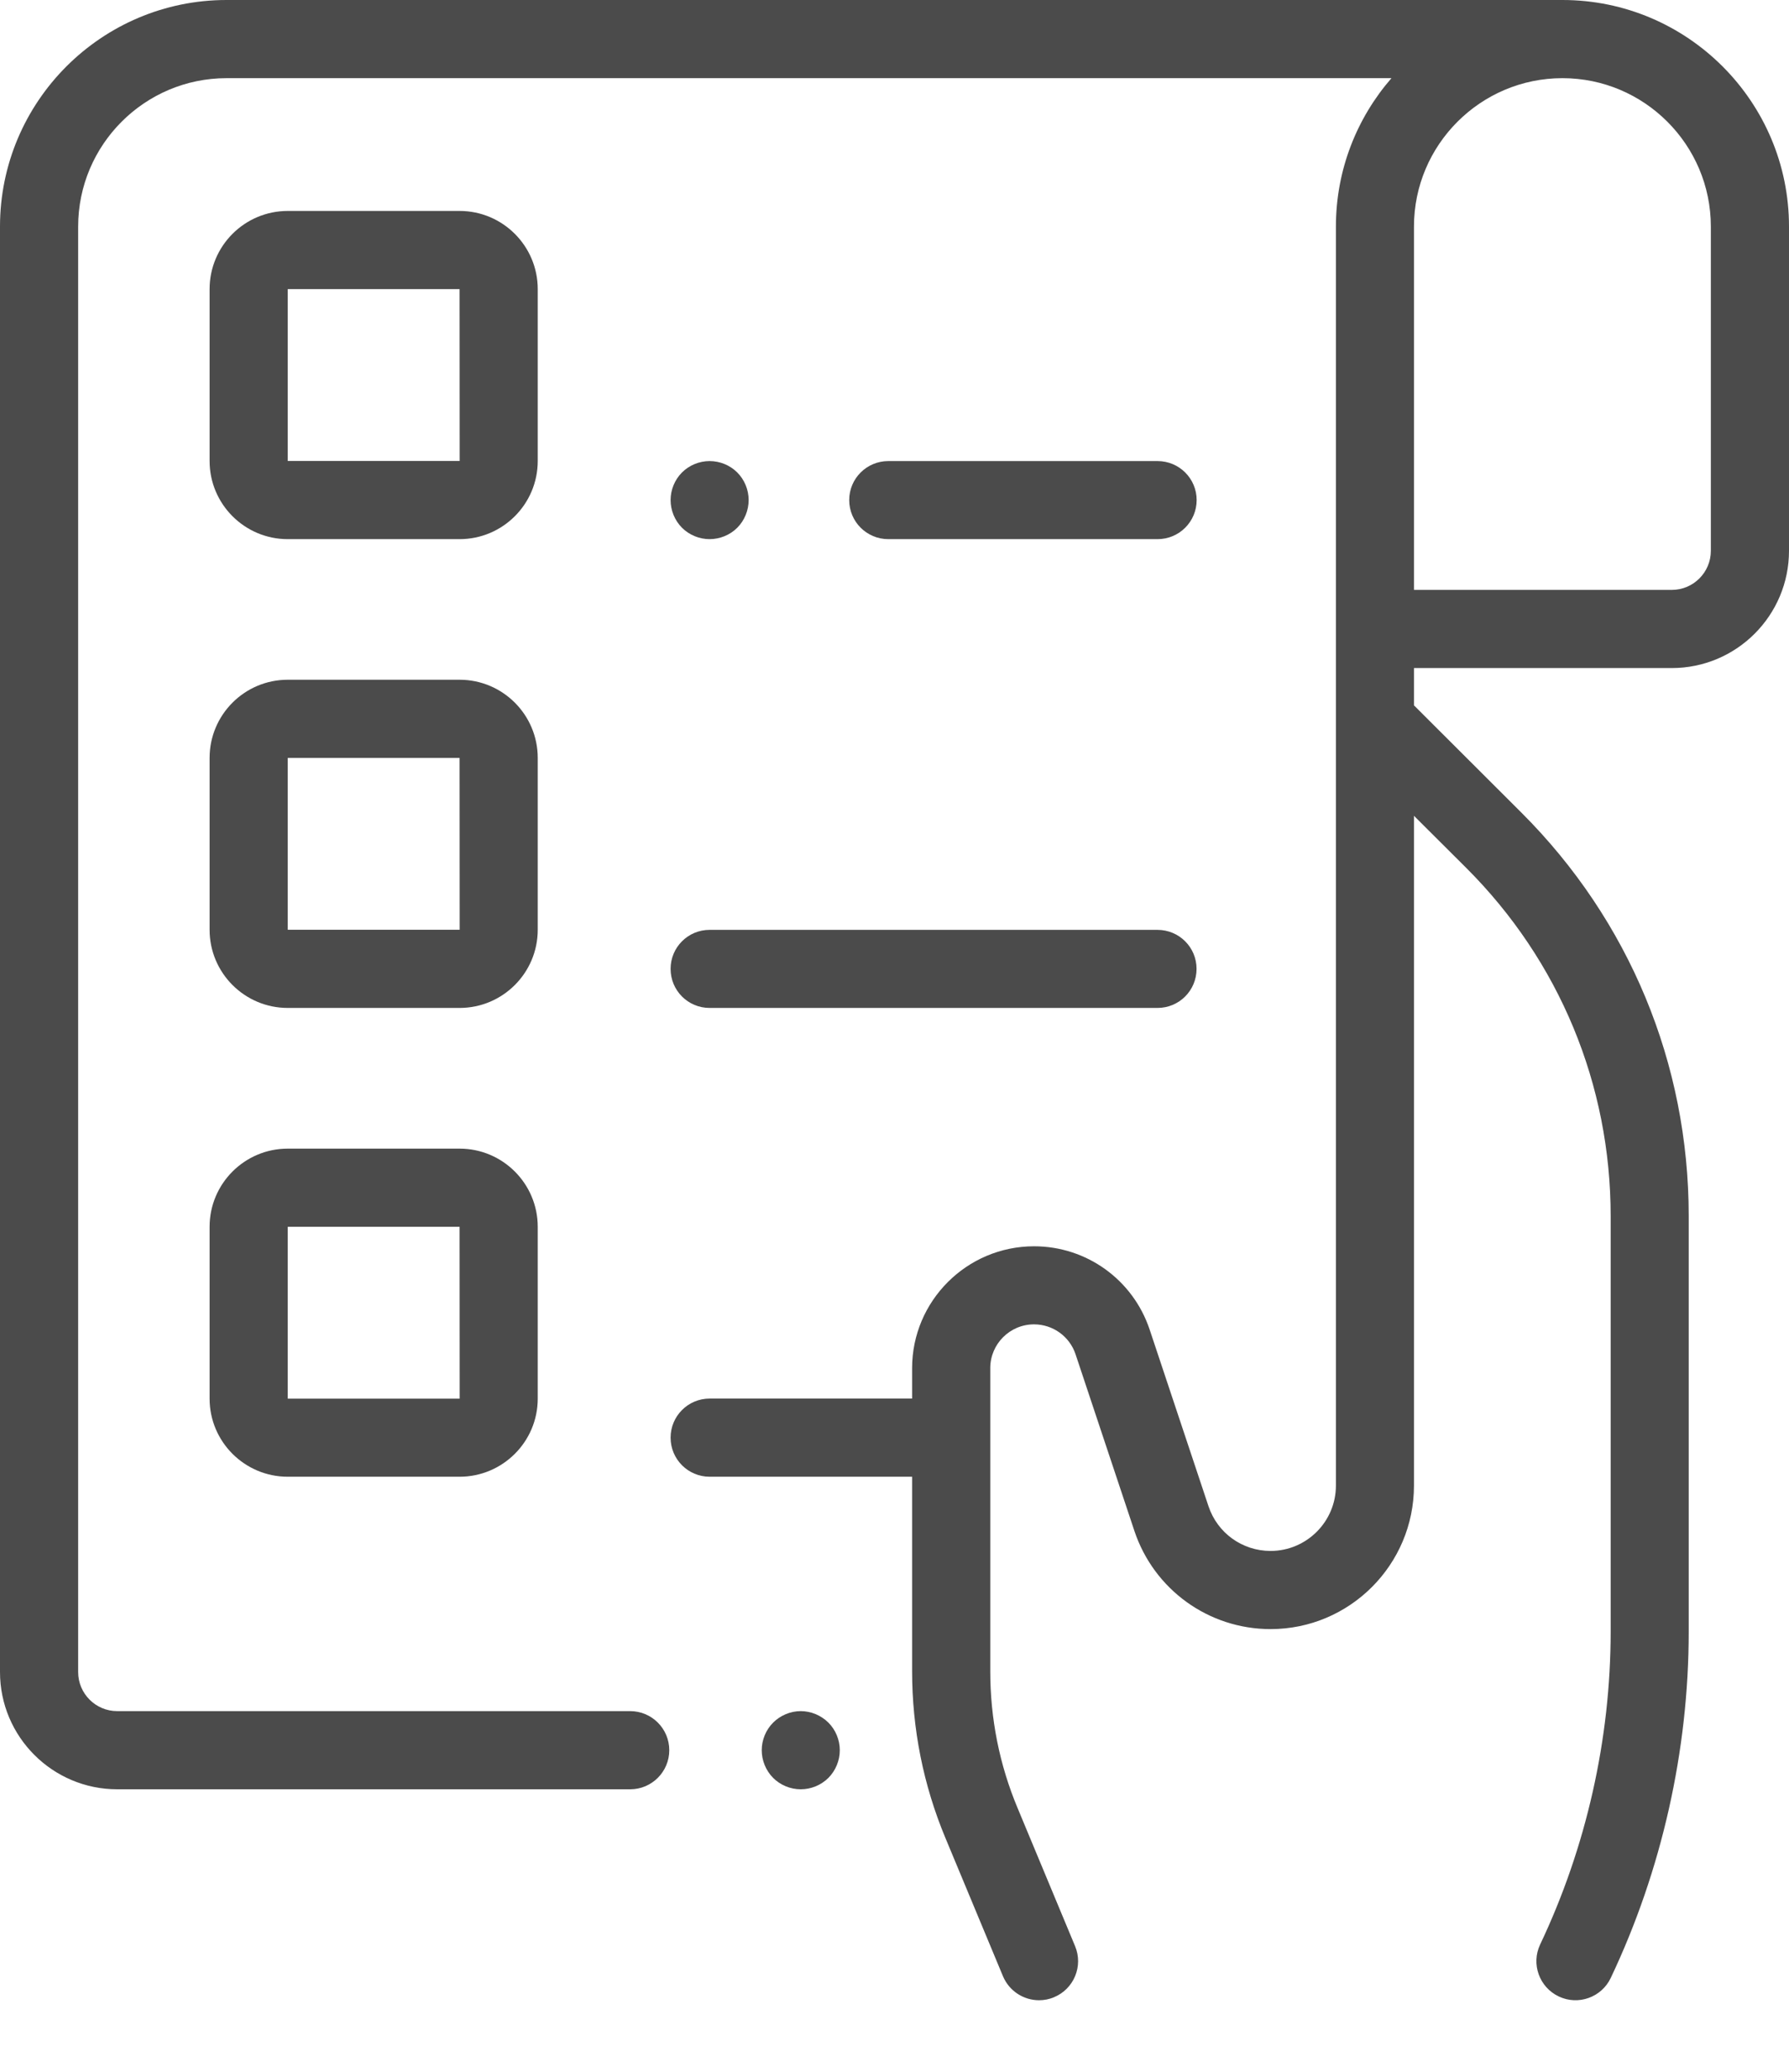 <svg width="19" height="22" viewBox="0 0 19 22" fill="none" xmlns="http://www.w3.org/2000/svg">
                                <path d="M16.594 0H2.406C1.079 0 0 1.079 0 2.406V17.755C0 18.442 0.558 19 1.245 19H6.693C6.922 19 7.108 18.814 7.108 18.585C7.108 18.356 6.922 18.17 6.693 18.17H1.245C1.016 18.17 0.83 17.984 0.83 17.755V2.406C0.83 1.537 1.537 0.83 2.406 0.83H14.778C14.411 1.252 14.188 1.803 14.188 2.406V15.775C14.188 16.158 13.876 16.469 13.494 16.469C13.194 16.469 12.93 16.279 12.835 15.995L12.21 14.119C12.033 13.589 11.54 13.234 10.982 13.234C10.268 13.234 9.687 13.815 9.687 14.528V14.851H7.537C7.307 14.851 7.122 15.037 7.122 15.266C7.122 15.495 7.307 15.681 7.537 15.681H9.687V17.745C9.687 18.358 9.806 18.955 10.042 19.52L10.652 20.985C10.719 21.144 10.873 21.24 11.035 21.24C11.088 21.24 11.143 21.23 11.194 21.208C11.406 21.12 11.506 20.877 11.418 20.666L10.808 19.201C10.614 18.738 10.517 18.248 10.517 17.745V14.528C10.517 14.272 10.725 14.063 10.982 14.063C11.182 14.063 11.36 14.191 11.423 14.381L12.048 16.257C12.256 16.88 12.837 17.299 13.494 17.299C14.334 17.299 15.017 16.616 15.017 15.775V8.663L15.572 9.216C16.561 10.203 17.106 11.517 17.106 12.914V17.324C17.106 18.466 16.847 19.616 16.357 20.648C16.259 20.855 16.348 21.102 16.555 21.2C16.761 21.298 17.009 21.21 17.107 21.003C17.649 19.861 17.935 18.588 17.935 17.324V12.914C17.935 11.295 17.304 9.773 16.158 8.629L15.017 7.49V7.094H17.755C18.442 7.094 19 6.536 19 5.849V2.406C19 1.079 17.921 0 16.594 0V0ZM18.17 5.849C18.17 6.078 17.984 6.264 17.755 6.264H15.017V2.406C15.017 1.537 15.725 0.83 16.594 0.83C17.463 0.83 18.17 1.537 18.17 2.406V5.849Z"
                                    fill="#4B4B4B" />
                                <path d="M8.504 18.17C8.395 18.17 8.288 18.215 8.211 18.292C8.134 18.369 8.09 18.476 8.09 18.585C8.09 18.695 8.134 18.801 8.211 18.879C8.288 18.956 8.395 19 8.504 19C8.614 19 8.72 18.956 8.798 18.879C8.875 18.801 8.919 18.695 8.919 18.585C8.919 18.476 8.875 18.369 8.798 18.292C8.72 18.215 8.614 18.17 8.504 18.17Z"
                                    fill="#4B4B4B" />
                                <path d="M5.711 3.07C5.711 2.612 5.339 2.24 4.881 2.24H3.056C2.598 2.24 2.226 2.612 2.226 3.07V4.895C2.226 5.353 2.598 5.725 3.056 5.725H4.881C5.339 5.725 5.711 5.353 5.711 4.895V3.07ZM4.881 4.895H3.056V3.07H4.881L4.882 4.895C4.882 4.895 4.882 4.895 4.881 4.895Z"
                                    fill="#4B4B4B" />
                                <path d="M5.711 8.048C5.711 7.59 5.339 7.218 4.881 7.218H3.056C2.598 7.218 2.226 7.59 2.226 8.048V9.873C2.226 10.331 2.598 10.703 3.056 10.703H4.881C5.339 10.703 5.711 10.331 5.711 9.873V8.048ZM4.881 9.873H3.056V8.048H4.881L4.882 9.873C4.882 9.873 4.882 9.873 4.881 9.873Z"
                                    fill="#4B4B4B" />
                                <path d="M4.881 12.197H3.056C2.598 12.197 2.226 12.569 2.226 13.027V14.852C2.226 15.309 2.598 15.681 3.056 15.681H4.881C5.339 15.681 5.711 15.309 5.711 14.852V13.027C5.711 12.569 5.339 12.197 4.881 12.197ZM4.881 14.852H3.056V13.027H4.881L4.882 14.852C4.882 14.852 4.882 14.852 4.881 14.852Z"
                                    fill="#4B4B4B" />
                                <path d="M12.294 5.725C12.523 5.725 12.709 5.54 12.709 5.31C12.709 5.081 12.523 4.896 12.294 4.896H9.434C9.205 4.896 9.019 5.081 9.019 5.31C9.019 5.54 9.205 5.725 9.434 5.725H12.294Z"
                                    fill="#4B4B4B" />
                                <path d="M7.536 5.725C7.646 5.725 7.753 5.681 7.83 5.604C7.907 5.527 7.951 5.419 7.951 5.31C7.951 5.201 7.907 5.094 7.83 5.017C7.753 4.94 7.646 4.896 7.536 4.896C7.427 4.896 7.32 4.94 7.243 5.017C7.166 5.094 7.122 5.201 7.122 5.31C7.122 5.419 7.166 5.527 7.243 5.604C7.32 5.681 7.427 5.725 7.536 5.725Z"
                                    fill="#4B4B4B" />
                                <path d="M7.536 10.703H12.293C12.523 10.703 12.708 10.518 12.708 10.288C12.708 10.059 12.523 9.874 12.293 9.874H7.536C7.307 9.874 7.122 10.059 7.122 10.288C7.122 10.518 7.307 10.703 7.536 10.703Z"
                                    fill="#4B4B4B" />
                            </svg>